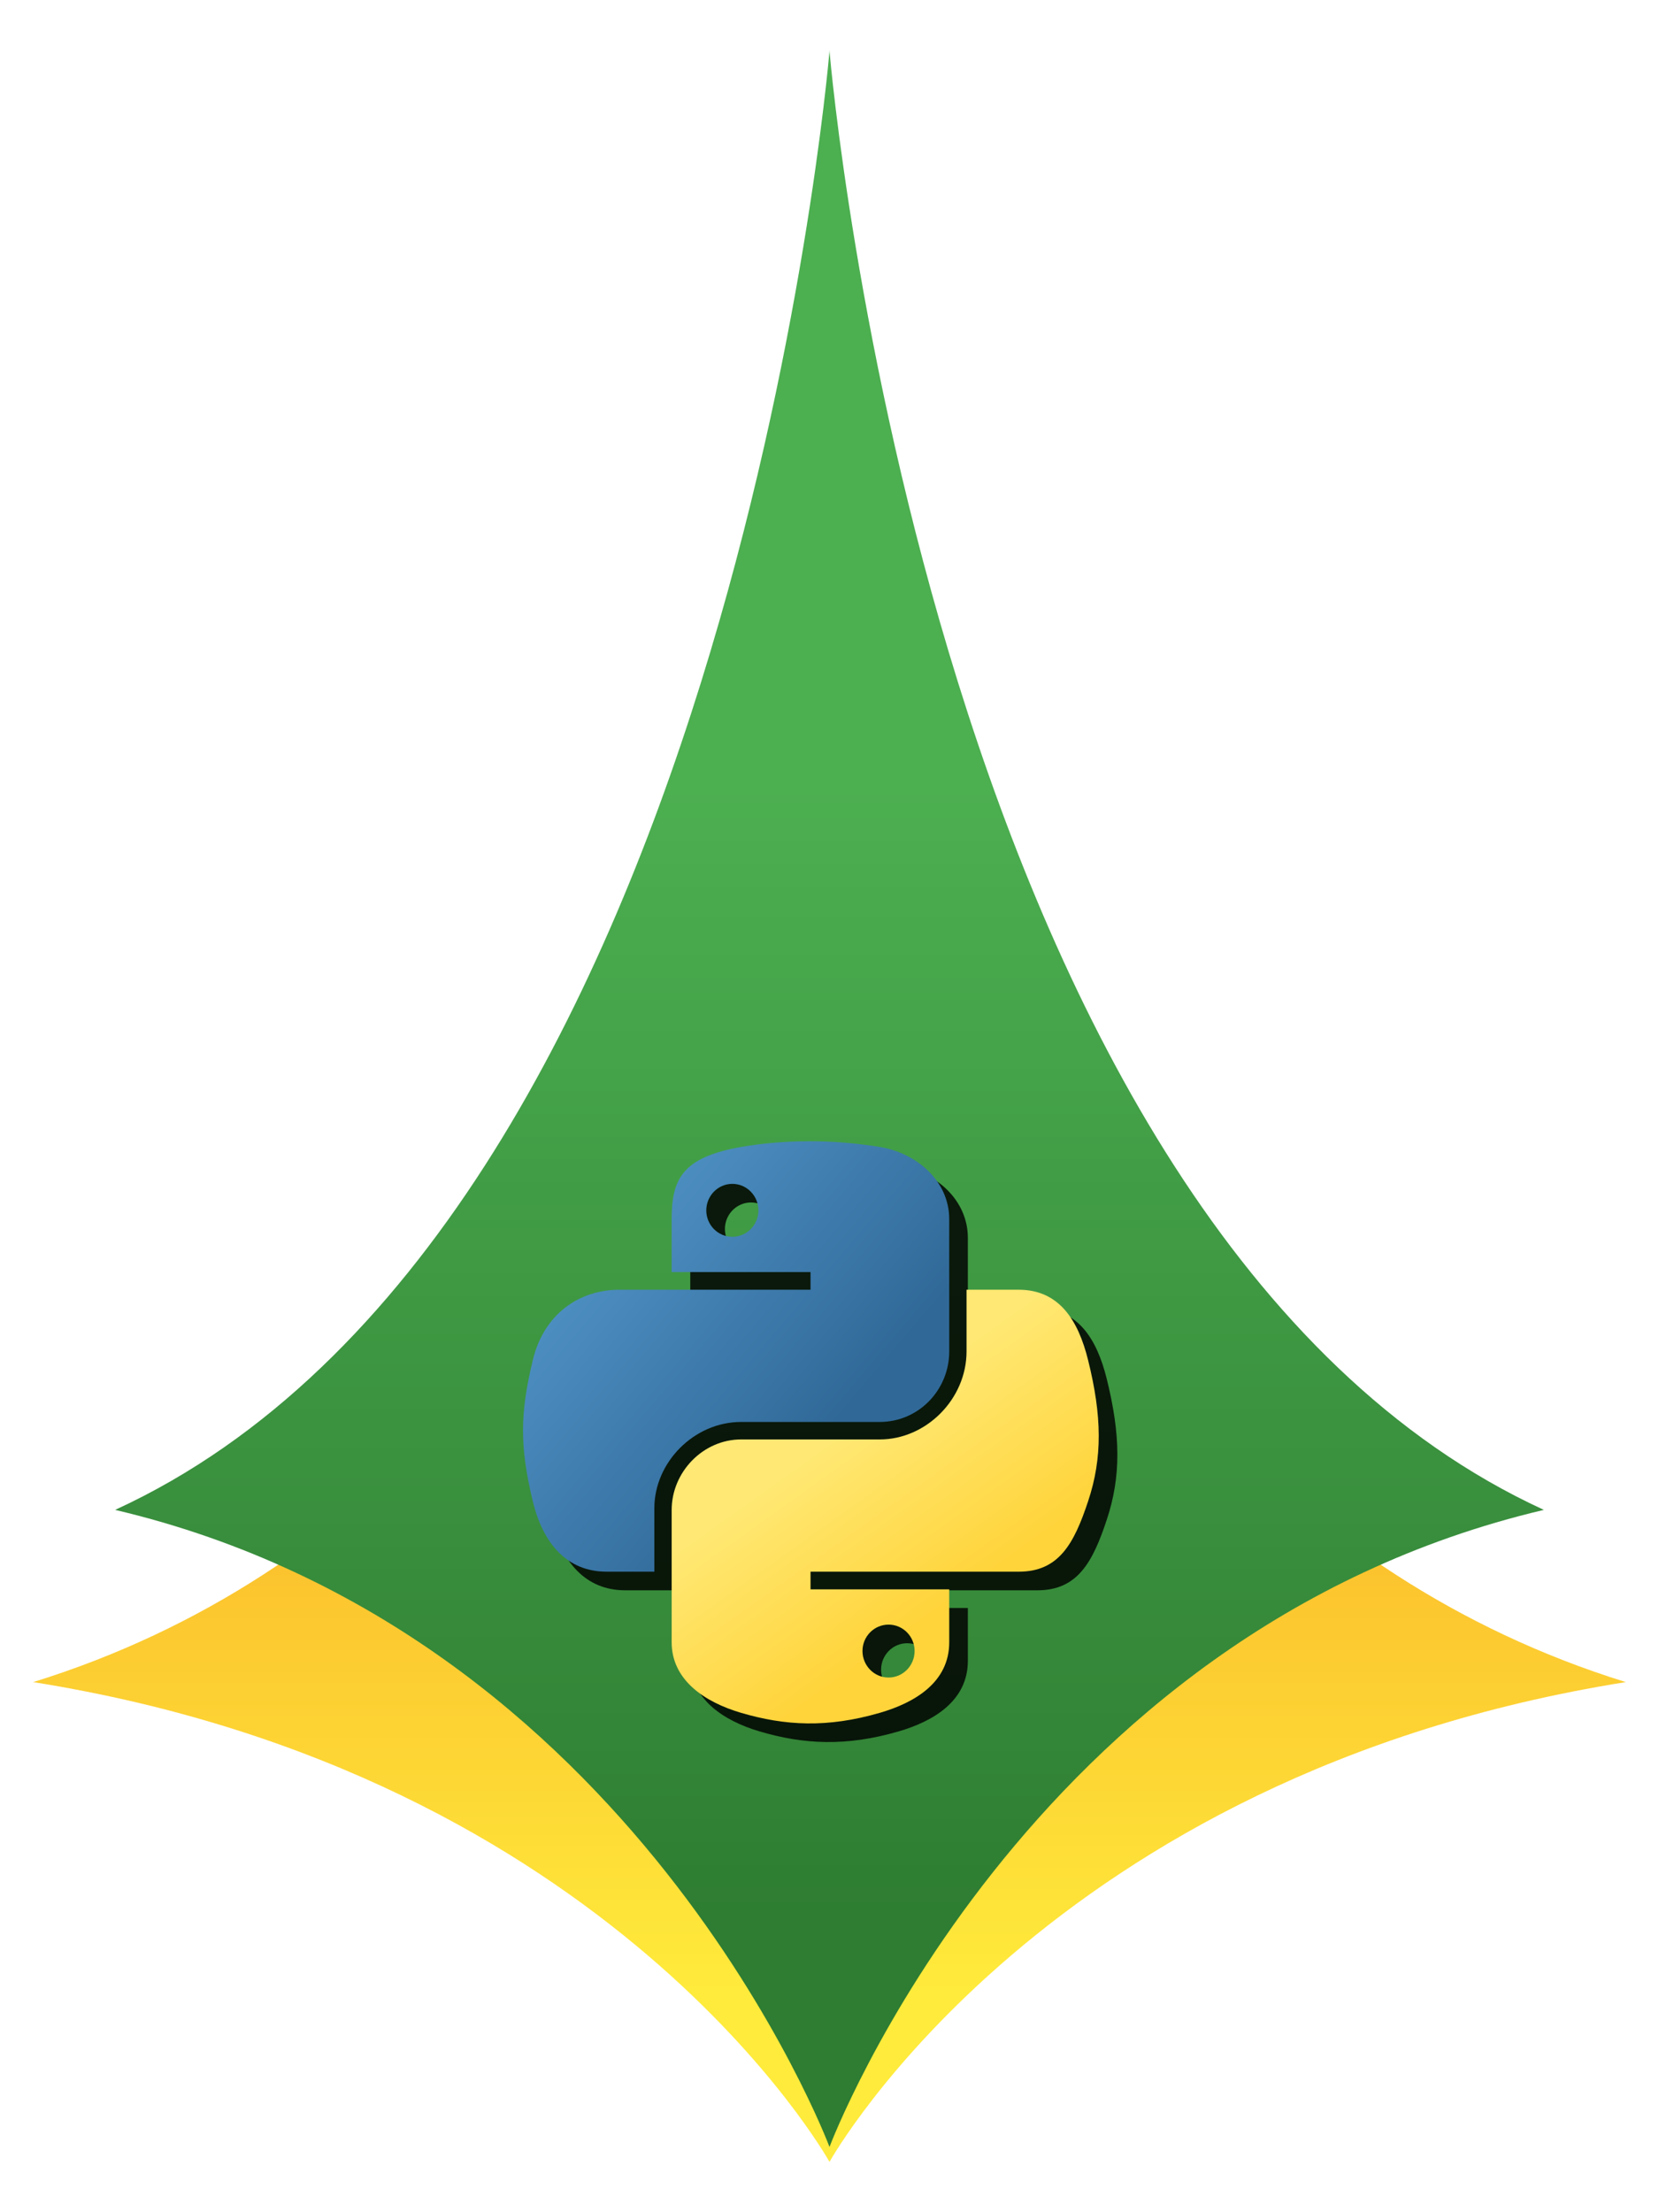 <?xml version="1.0" encoding="UTF-8" standalone="no"?>
<!-- Created with Inkscape (http://www.inkscape.org/) -->

<svg
   xmlns:dc="http://purl.org/dc/elements/1.1/"
   xmlns:cc="http://creativecommons.org/ns#"
   xmlns:rdf="http://www.w3.org/1999/02/22-rdf-syntax-ns#"
   xmlns:svg="http://www.w3.org/2000/svg"
   xmlns="http://www.w3.org/2000/svg"
   xmlns:xlink="http://www.w3.org/1999/xlink"
   xmlns:sodipodi="http://sodipodi.sourceforge.net/DTD/sodipodi-0.dtd"
   xmlns:inkscape="http://www.inkscape.org/namespaces/inkscape"
   width="450"
   height="600"
   viewBox="0 0 450 600"
   id="svg2"
   version="1.1"
   inkscape:version="0.91 r13725"
   sodipodi:docname="proposta-1.svg">
  <defs
     id="defs4">
    <linearGradient
       id="linearGradient4262"
       inkscape:collect="always">
      <stop
         id="stop4264"
         offset="0"
         style="stop-color:#fbc02d;stop-opacity:1" />
      <stop
         id="stop4266"
         offset="1"
         style="stop-color:#ffeb3b;stop-opacity:1" />
    </linearGradient>
    <linearGradient
       inkscape:collect="always"
       id="linearGradient4248">
      <stop
         style="stop-color:#4caf50;stop-opacity:1"
         offset="0"
         id="stop4250" />
      <stop
         style="stop-color:#2e7d32;stop-opacity:1"
         offset="1"
         id="stop4252" />
    </linearGradient>
    <linearGradient
       id="linearGradient2795">
      <stop
         id="stop2797"
         offset="0"
         style="stop-color:#b8b8b8;stop-opacity:0.498;" />
      <stop
         id="stop2799"
         offset="1"
         style="stop-color:#7f7f7f;stop-opacity:0;" />
    </linearGradient>
    <linearGradient
       id="linearGradient2787">
      <stop
         id="stop2789"
         offset="0"
         style="stop-color:#7f7f7f;stop-opacity:0.5;" />
      <stop
         id="stop2791"
         offset="1"
         style="stop-color:#7f7f7f;stop-opacity:0;" />
    </linearGradient>
    <linearGradient
       id="linearGradient3676">
      <stop
         id="stop3678"
         offset="0"
         style="stop-color:#b2b2b2;stop-opacity:0.5;" />
      <stop
         id="stop3680"
         offset="1"
         style="stop-color:#b3b3b3;stop-opacity:0;" />
    </linearGradient>
    <linearGradient
       id="linearGradient3236">
      <stop
         id="stop3244"
         offset="0"
         style="stop-color:#f4f4f4;stop-opacity:1" />
      <stop
         id="stop3240"
         offset="1"
         style="stop-color:white;stop-opacity:1" />
    </linearGradient>
    <linearGradient
       id="linearGradient4671">
      <stop
         id="stop4673"
         offset="0"
         style="stop-color:#ffd43b;stop-opacity:1;" />
      <stop
         id="stop4675"
         offset="1"
         style="stop-color:#ffe873;stop-opacity:1" />
    </linearGradient>
    <linearGradient
       id="linearGradient4689">
      <stop
         id="stop4691"
         offset="0"
         style="stop-color:#5a9fd4;stop-opacity:1;" />
      <stop
         id="stop4693"
         offset="1"
         style="stop-color:#306998;stop-opacity:1;" />
    </linearGradient>
    <linearGradient
       gradientTransform="translate(100.27,99.611)"
       gradientUnits="userSpaceOnUse"
       xlink:href="#linearGradient4671"
       id="linearGradient2987"
       y2="144.757"
       x2="-65.309"
       y1="144.757"
       x1="224.24" />
    <linearGradient
       gradientTransform="translate(100.27,99.611)"
       gradientUnits="userSpaceOnUse"
       xlink:href="#linearGradient4689"
       id="linearGradient2990"
       y2="76.313"
       x2="26.67"
       y1="77.476"
       x1="172.942" />
    <linearGradient
       y2="144.757"
       x2="-65.309"
       y1="144.757"
       x1="224.24"
       gradientTransform="matrix(0.563,0,0,0.568,-11.597,-7.61)"
       gradientUnits="userSpaceOnUse"
       id="linearGradient2255"
       xlink:href="#linearGradient4671"
       inkscape:collect="always" />
    <linearGradient
       y2="76.313"
       x2="26.67"
       y1="76.176"
       x1="172.942"
       gradientTransform="matrix(0.563,0,0,0.568,-11.597,-7.61)"
       gradientUnits="userSpaceOnUse"
       id="linearGradient2258"
       xlink:href="#linearGradient4689"
       inkscape:collect="always" />
    <radialGradient
       gradientUnits="userSpaceOnUse"
       gradientTransform="matrix(1,0,0,0.178,0,108.743)"
       r="29.037"
       fy="132.286"
       fx="61.519"
       cy="132.286"
       cx="61.519"
       id="radialGradient2801"
       xlink:href="#linearGradient2795"
       inkscape:collect="always" />
    <linearGradient
       inkscape:collect="always"
       xlink:href="#linearGradient4248"
       id="linearGradient4254"
       x1="361.429"
       y1="719.505"
       x2="361.429"
       y2="1028.076"
       gradientUnits="userSpaceOnUse"
       gradientTransform="translate(11.095,-280.678)" />
    <linearGradient
       inkscape:collect="always"
       xlink:href="#linearGradient4262"
       id="linearGradient4260"
       gradientUnits="userSpaceOnUse"
       x1="361.429"
       y1="860.341"
       x2="361.429"
       y2="1028.076"
       gradientTransform="matrix(1.115,0,0,0.753,-30.302,-7.731)" />
    <filter
       inkscape:collect="always"
       style="color-interpolation-filters:sRGB"
       id="filter4339"
       x="-0.084"
       width="1.169"
       y="-0.084"
       height="1.167">
      <feGaussianBlur
         inkscape:collect="always"
         stdDeviation="5.496"
         id="feGaussianBlur4341" />
    </filter>
    <linearGradient
       inkscape:collect="always"
       xlink:href="#linearGradient4689"
       id="linearGradient5458"
       gradientUnits="userSpaceOnUse"
       gradientTransform="matrix(0.79,0,0,0.798,272.907,523.149)"
       x1="26.649"
       y1="20.604"
       x2="135.665"
       y2="114.398" />
    <linearGradient
       inkscape:collect="always"
       xlink:href="#linearGradient4671"
       id="linearGradient5460"
       gradientUnits="userSpaceOnUse"
       gradientTransform="matrix(0.79,0,0,0.798,272.907,523.149)"
       x1="150.961"
       y1="192.352"
       x2="112.031"
       y2="137.273" />
  </defs>
  <sodipodi:namedview
     id="base"
     pagecolor="#ffffff"
     bordercolor="#666666"
     borderopacity="1.0"
     inkscape:pageopacity="0.0"
     inkscape:pageshadow="2"
     inkscape:zoom="0.24748737"
     inkscape:cx="-101.71743"
     inkscape:cy="159.41141"
     inkscape:document-units="px"
     inkscape:current-layer="layer1"
     showgrid="false"
     inkscape:window-width="1600"
     inkscape:window-height="834"
     inkscape:window-x="0"
     inkscape:window-y="27"
     inkscape:window-maximized="1"
     units="px" />
  <g
     inkscape:label="Camada 1"
     inkscape:groupmode="layer"
     id="layer1"
     transform="translate(0,-452.362)">
    <g
       id="g5470"
       transform="translate(-147.047,226.181)">
      <path
         inkscape:export-ydpi="90"
         inkscape:export-xdpi="90"
         id="path4346"
         d="m 372.024,384.244 0,0.328 c -0.452,3.58 -31.027,240.45 -215.973,297.831 156.993,25.002 215.494,129.231 215.973,130.088 l 0,0.078 c 0,0 0.023,-0.039 0.024,-0.04 5.2e-4,9e-4 0.022,0.04 0.022,0.04 l 0,-0.078 c 0.479,-0.857 58.98,-105.086 215.973,-130.088 C 403.097,625.023 372.522,388.152 372.07,384.572 l 0,-0.328 c 0,0 -0.021,0.157 -0.022,0.163 -8.4e-4,-0.006 -0.024,-0.163 -0.024,-0.163 z"
         style="fill:url(#linearGradient4260);fill-opacity:1;fill-rule:evenodd;stroke:none;stroke-width:1px;stroke-linecap:butt;stroke-linejoin:miter;stroke-opacity:1"
         inkscape:connector-curvature="0" />
      <path
         inkscape:export-ydpi="90"
         inkscape:export-xdpi="90"
         inkscape:connector-curvature="0"
         id="path4240"
         d="m 372.027,239.793 0,0.436 c -0.405,4.753 -27.835,319.273 -193.752,395.465 140.84,33.198 193.323,171.594 193.752,172.732 l 0,0.103 c 0,0 0.021,-0.051 0.021,-0.053 4.6e-4,10e-4 0.019,0.053 0.019,0.053 l 0,-0.103 c 0.429,-1.138 52.912,-139.534 193.752,-172.732 C 399.902,559.501 372.473,244.981 372.068,240.228 l 0,-0.436 c 0,0 -0.019,0.208 -0.019,0.217 -7.5e-4,-0.009 -0.021,-0.217 -0.021,-0.217 z"
         style="fill:url(#linearGradient4254);fill-opacity:1;fill-rule:evenodd;stroke:none;stroke-width:1px;stroke-linecap:butt;stroke-linejoin:miter;stroke-opacity:1" />
      <g
         transform="translate(-7.2,0)"
         id="g5462">
        <g
           inkscape:export-ydpi="90"
           inkscape:export-xdpi="90"
           transform="translate(7.2,1.183)"
           style="opacity:0.836;fill:#000000;filter:url(#filter4339)"
           id="g5446">
          <path
             id="path5448"
             d="m 371.117,539.59 c -6.439,0.03 -12.588,0.579 -17.999,1.537 -15.939,2.816 -18.833,8.71 -18.833,19.58 l 0,14.355 37.667,0 0,4.785 -37.667,0 -14.136,0 c -10.947,0 -20.532,6.58 -23.531,19.097 -3.458,14.347 -3.612,23.3 0,38.281 2.677,11.151 9.072,19.097 20.019,19.097 l 12.951,0 0,-17.209 c 0,-12.432 10.757,-23.399 23.531,-23.399 l 37.623,0 c 10.473,0 18.833,-8.623 18.833,-19.141 l 0,-35.867 c 0,-10.208 -8.611,-17.876 -18.833,-19.58 -6.471,-1.077 -13.184,-1.566 -19.624,-1.537 z m -20.37,11.546 c 3.891,0 7.068,3.229 7.068,7.2 -2e-5,3.956 -3.177,7.156 -7.068,7.156 -3.905,0 -7.068,-3.199 -7.068,-7.156 -2e-5,-3.97 3.163,-7.2 7.068,-7.2 z"
             style="fill:#000000;fill-opacity:1"
             inkscape:connector-curvature="0" />
          <path
             id="path5450"
             d="m 414.272,579.847 0,16.726 c 0,12.968 -10.994,23.882 -23.531,23.882 l -37.623,0 c -10.306,0 -18.833,8.82 -18.833,19.141 l 0,35.867 c 0,10.208 8.876,16.212 18.833,19.141 11.923,3.506 23.357,4.139 37.623,0 9.483,-2.746 18.833,-8.271 18.833,-19.141 l 0,-14.355 -37.623,0 0,-4.785 37.623,0 18.833,0 c 10.947,0 15.026,-7.636 18.833,-19.097 3.933,-11.799 3.765,-23.145 0,-38.281 -2.705,-10.898 -7.872,-19.097 -18.833,-19.097 l -14.136,0 z m -21.16,90.83 c 3.905,2e-5 7.068,3.199 7.068,7.156 -10e-6,3.971 -3.163,7.2 -7.068,7.2 -3.891,0 -7.068,-3.229 -7.068,-7.2 0,-3.956 3.177,-7.156 7.068,-7.156 z"
             style="fill:#000000;fill-opacity:1"
             inkscape:connector-curvature="0" />
        </g>
        <g
           transform="translate(2.149,-3.867)"
           inkscape:export-ydpi="90"
           inkscape:export-xdpi="90"
           id="g5452">
          <path
             inkscape:connector-curvature="0"
             style="fill:url(#linearGradient5458);fill-opacity:1"
             d="m 371.117,539.59 c -6.439,0.03 -12.588,0.579 -17.999,1.537 -15.939,2.816 -18.833,8.71 -18.833,19.58 l 0,14.355 37.667,0 0,4.785 -37.667,0 -14.136,0 c -10.947,0 -20.532,6.58 -23.531,19.097 -3.458,14.347 -3.612,23.3 0,38.281 2.677,11.151 9.072,19.097 20.019,19.097 l 12.951,0 0,-17.209 c 0,-12.432 10.757,-23.399 23.531,-23.399 l 37.623,0 c 10.473,0 18.833,-8.623 18.833,-19.141 l 0,-35.867 c 0,-10.208 -8.611,-17.876 -18.833,-19.58 -6.471,-1.077 -13.184,-1.566 -19.624,-1.537 z m -20.37,11.546 c 3.891,0 7.068,3.229 7.068,7.2 -2e-5,3.956 -3.177,7.156 -7.068,7.156 -3.905,0 -7.068,-3.199 -7.068,-7.156 -2e-5,-3.97 3.163,-7.2 7.068,-7.2 z"
             id="path5454" />
          <path
             inkscape:connector-curvature="0"
             style="fill:url(#linearGradient5460);fill-opacity:1"
             d="m 414.272,579.847 0,16.726 c 0,12.968 -10.994,23.882 -23.531,23.882 l -37.623,0 c -10.306,0 -18.833,8.82 -18.833,19.141 l 0,35.867 c 0,10.208 8.876,16.212 18.833,19.141 11.923,3.506 23.357,4.139 37.623,0 9.483,-2.746 18.833,-8.271 18.833,-19.141 l 0,-14.355 -37.623,0 0,-4.785 37.623,0 18.833,0 c 10.947,0 15.026,-7.636 18.833,-19.097 3.933,-11.799 3.765,-23.145 0,-38.281 -2.705,-10.898 -7.872,-19.097 -18.833,-19.097 l -14.136,0 z m -21.16,90.83 c 3.905,2e-5 7.068,3.199 7.068,7.156 -10e-6,3.971 -3.163,7.2 -7.068,7.2 -3.891,0 -7.068,-3.229 -7.068,-7.2 0,-3.956 3.177,-7.156 7.068,-7.156 z"
             id="path5456" />
        </g>
      </g>
    </g>
  </g>
</svg>
